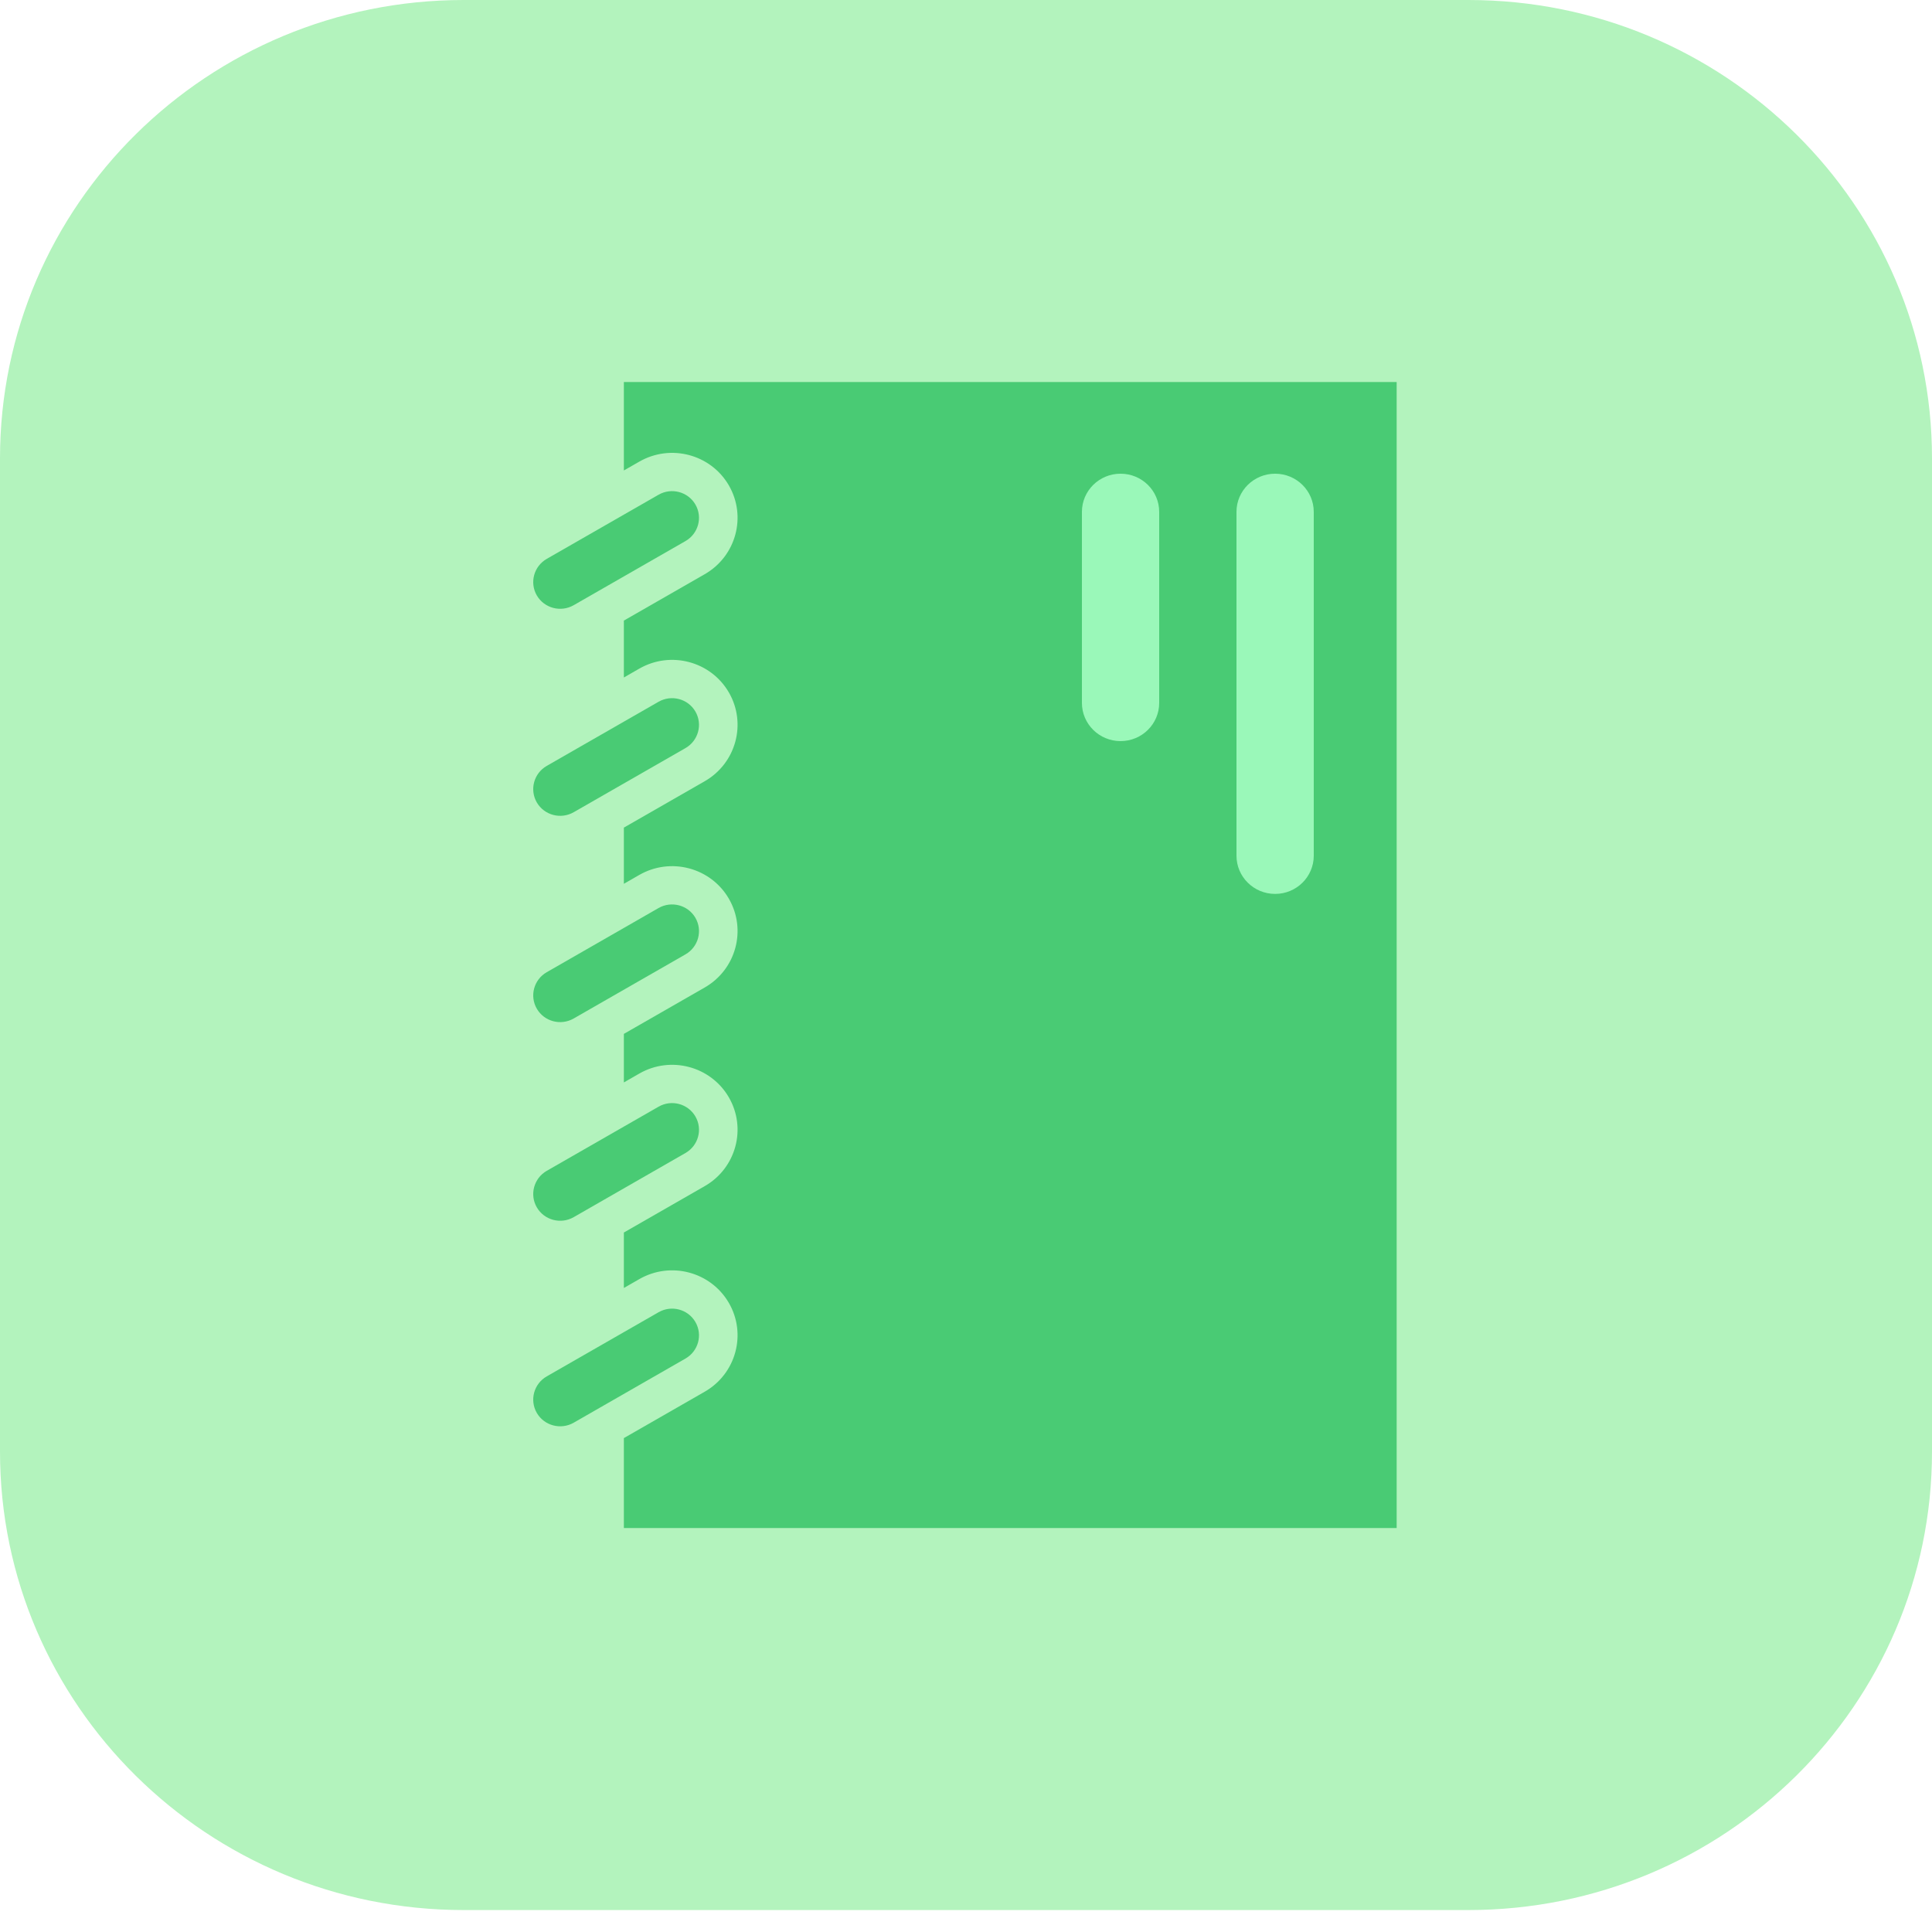 <svg width="64" height="64" viewBox="0 0 64 64" fill="none" xmlns="http://www.w3.org/2000/svg">
<path d="M0 15.185C0 6.799 6.877 0 15.36 0H48.64C57.123 0 64 6.799 64 15.185V48.087C64 56.474 57.123 63.273 48.64 63.273H15.36C6.877 63.273 0 56.474 0 48.087V15.185Z" fill="#B3F3BD"/>
<path fill-rule="evenodd" clip-rule="evenodd" d="M20.666 12.655H46.266V50.618H20.666V47.639L23.345 46.102C24.384 45.506 24.741 44.188 24.143 43.158C23.544 42.128 22.217 41.776 21.178 42.372L20.666 42.666V40.829L23.345 39.292C24.384 38.697 24.741 37.379 24.143 36.349C23.544 35.319 22.217 34.967 21.178 35.563L20.666 35.857V34.249L23.345 32.712C24.384 32.116 24.741 30.798 24.143 29.768C23.544 28.739 22.217 28.387 21.178 28.983L20.666 29.277V27.416L23.345 25.879C24.384 25.283 24.741 23.965 24.143 22.935C23.544 21.905 22.217 21.553 21.178 22.149L20.666 22.443V20.558L23.345 19.021C24.384 18.425 24.741 17.107 24.143 16.077C23.544 15.047 22.217 14.696 21.178 15.292L20.666 15.585V12.655Z" fill="#49CB74"/>
<path d="M18.112 18.513C17.684 18.759 17.537 19.301 17.783 19.725C18.03 20.148 18.576 20.293 19.004 20.048L22.707 17.924C23.135 17.678 23.282 17.136 23.036 16.712C22.789 16.288 22.243 16.144 21.815 16.389L18.112 18.513Z" fill="#49CB74"/>
<path d="M18.112 25.371C17.684 25.616 17.537 26.159 17.783 26.583C18.03 27.006 18.576 27.151 19.004 26.906L22.707 24.782C23.135 24.536 23.282 23.994 23.036 23.57C22.789 23.146 22.243 23.002 21.815 23.247L18.112 25.371Z" fill="#49CB74"/>
<path d="M17.783 33.416C17.537 32.992 17.684 32.45 18.112 32.205L21.815 30.08C22.243 29.835 22.789 29.98 23.036 30.403C23.282 30.827 23.135 31.37 22.707 31.615L19.004 33.739C18.576 33.985 18.03 33.84 17.783 33.416Z" fill="#49CB74"/>
<path d="M18.112 38.785C17.684 39.03 17.537 39.573 17.783 39.996C18.03 40.42 18.576 40.565 19.004 40.32L22.707 38.195C23.135 37.95 23.282 37.408 23.036 36.984C22.789 36.56 22.243 36.415 21.815 36.661L18.112 38.785Z" fill="#49CB74"/>
<path d="M17.783 46.806C17.537 46.382 17.684 45.839 18.112 45.594L21.815 43.47C22.243 43.224 22.789 43.369 23.036 43.793C23.282 44.217 23.135 44.759 22.707 45.004L19.004 47.129C18.576 47.374 18.03 47.229 17.783 46.806Z" fill="#49CB74"/>
<path fill-rule="evenodd" clip-rule="evenodd" d="M37.12 15.692C37.827 15.692 38.4 16.258 38.4 16.957L38.4 23.284C38.4 23.983 37.827 24.55 37.12 24.55C36.413 24.55 35.84 23.983 35.84 23.284L35.84 16.957C35.84 16.258 36.413 15.692 37.12 15.692ZM42.24 15.692C42.947 15.692 43.52 16.258 43.52 16.957L43.52 28.346C43.52 29.045 42.947 29.612 42.24 29.612C41.533 29.612 40.96 29.045 40.96 28.346L40.96 16.957C40.96 16.258 41.533 15.692 42.24 15.692Z" fill="#9AF8B9"/>
</svg>
